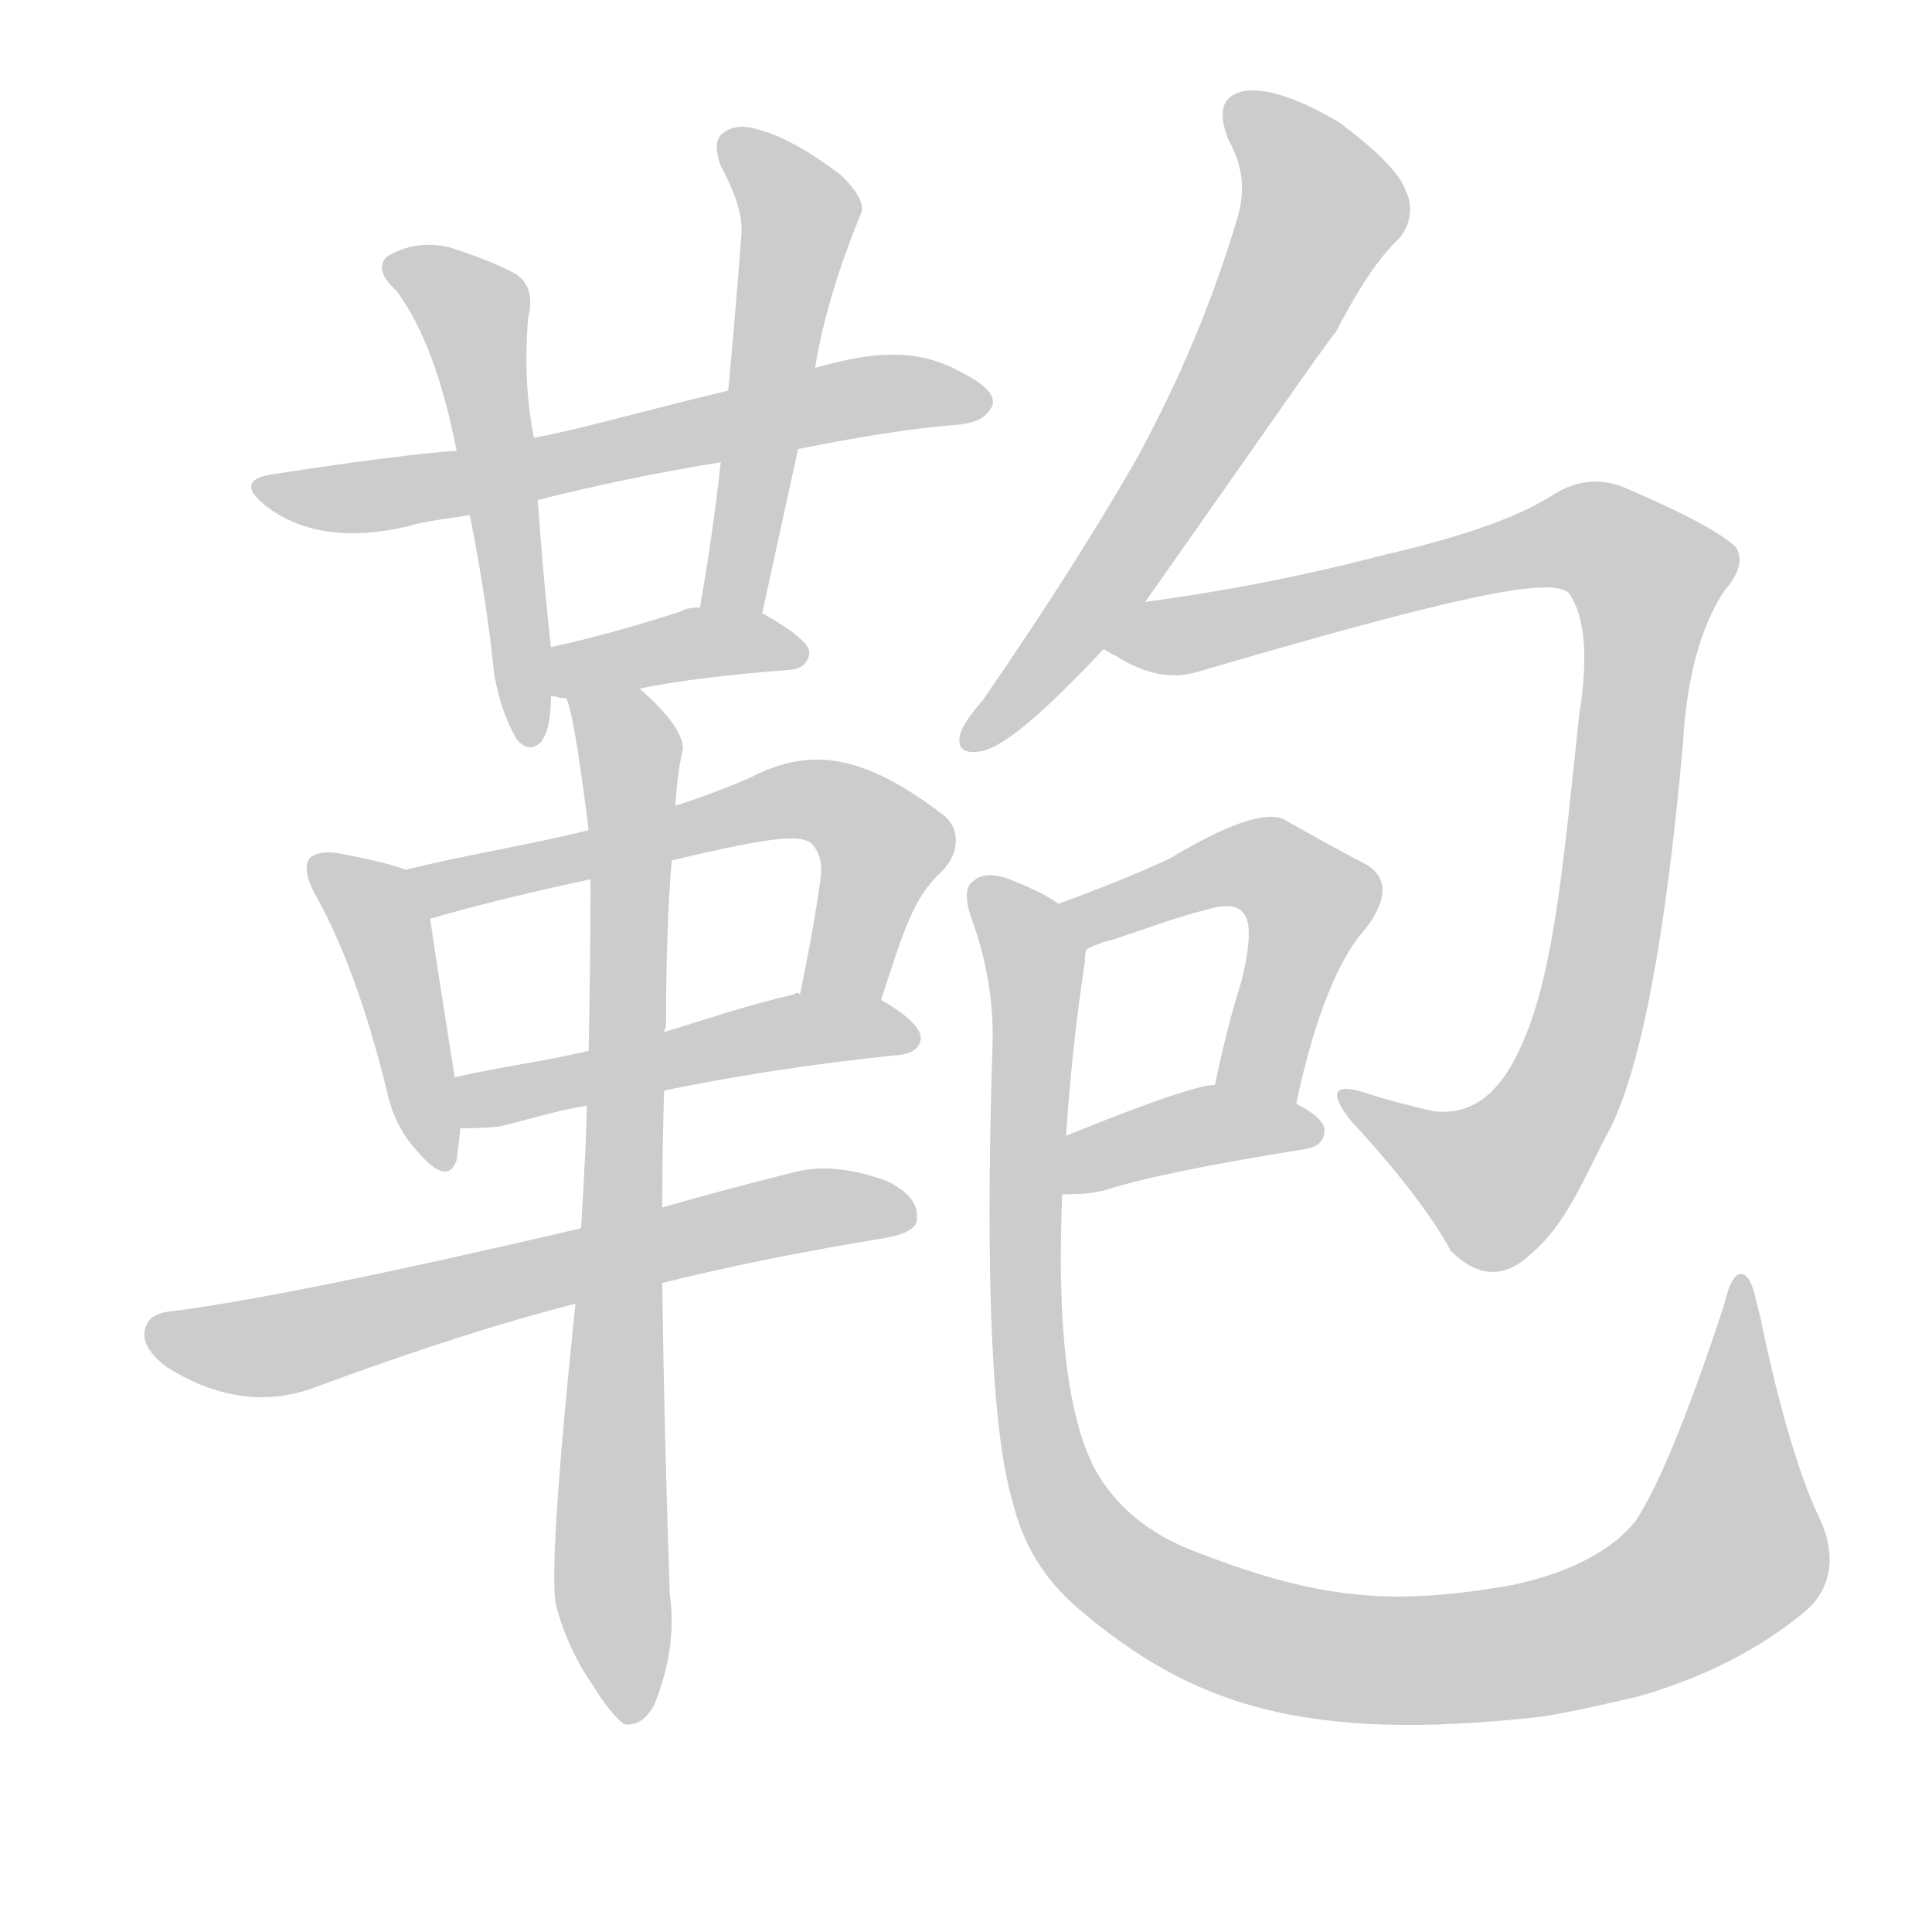 <!--
AnimCJK 2016-2018 Copyright Francois Mizessyn - https://github.com/parsimonhi/animCJK
Derived from:
    MakeMeAHanzi project - https://github.com/skishore/makemeahanzi
    Arphic PL KaitiM GB - https://apps.ubuntu.com/cat/applications/precise/fonts-arphic-gkai00mp/
    Arphic PL UKai - https://apps.ubuntu.com/cat/applications/fonts-arphic-ukai/
You can redistribute and/or modify this file under the terms of the Arphic Public License
as published by Arphic Technology Co., Ltd.
You should have received a copy of this license (the directory "APL") along with this file;
if not, see http://ftp.gnu.org/non-gnu/chinese-fonts-truetype/LICENSE.
-->
<svg id="z38788" class="acjk" version="1.1" viewBox="0 0 1024 1024" xmlns="http://www.w3.org/2000/svg" xmlns:xlink="http://www.w3.org/1999/xlink">
<style>
<![CDATA[
@keyframes z38788k {
	from {
		stroke:#ccc;
		stroke-dashoffset:3334;
	}
	1% {
		stroke:#c00;
		stroke-dashoffset:3334;
	}
	75% {
		stroke:#c00;
		stroke-dashoffset:0;
	}
	to {
		stroke:#000;
	}
}
#z38788 path[clip-path] {
	animation:z38788k 1s linear both;
	stroke-dasharray:3334;
	stroke-width:128;
	stroke-linecap:round;
	fill:none;
}
#z38788 path[clip-path="url(#z38788c1)"] {animation-delay:1s;}
#z38788 path[clip-path="url(#z38788c2)"] {animation-delay:2s;}
#z38788 path[clip-path="url(#z38788c3)"] {animation-delay:3s;}
#z38788 path[clip-path="url(#z38788c4)"] {animation-delay:4s;}
#z38788 path[clip-path="url(#z38788c5)"] {animation-delay:5s;}
#z38788 path[clip-path="url(#z38788c6)"] {animation-delay:6s;}
#z38788 path[clip-path="url(#z38788c7)"] {animation-delay:7s;}
#z38788 path[clip-path="url(#z38788c8)"] {animation-delay:8s;}
#z38788 path[clip-path="url(#z38788c9)"] {animation-delay:9s;}
#z38788 path[clip-path="url(#z38788c10)"] {animation-delay:10s;}
#z38788 path[clip-path="url(#z38788c11)"] {animation-delay:11s;}
#z38788 path[clip-path="url(#z38788c12)"] {animation-delay:12s;}
#z38788 path[clip-path="url(#z38788c13)"] {animation-delay:13s;}
#z38788 path[clip-path="url(#z38788c14)"] {animation-delay:14s;}
#z38788 path {fill:#ccc;}
]]>
</style>
<path id="z38788d1" d="M423 238C453 232 482 227 509 225C515 224 522 223 526 215C528 208 519 202 507 196C484 184 460 187 432 195C401 203 401 203 386 207C340 218 306 228 283 232C256 237 256 237 242 239C237 239 205 242 147 251C130 253 129 259 142 269C161 283 186 286 216 279C226 276 237 275 249 273C273 268 273 268 285 265C313 258 345 251 382 245C409 240 409 240 423 238Z"/>
<path id="z38788d2" d="M283 232Q277 202 280 168Q284 152 273 145Q260 138 238 131Q220 127 205 136Q198 143 210 154Q231 182 242 239C247 262 247 262 249 273Q258 318 262 358Q266 379 274 392Q280 399 286 394Q292 388 292 369C292 352 292 352 292 343Q288 307 285 265C284 243 284 243 283 232Z"/>
<path id="z38788d3" d="M404 325Q414 279 423 238C429 209 429 209 432 195Q438 158 456 114Q460 107 446 93Q421 74 403 69Q391 65 384 70Q377 74 382 88Q394 110 393 124Q390 164 386 207C383 232 383 232 382 245Q378 282 371 322C369 333 402 336 404 325Z"/>
<path id="z38788d4" d="M339 365Q367 359 419 355Q428 354 429 346Q429 339 404 325C395 319 382 322 371 322Q364 322 361 324Q324 336 292 343C283 344 284 367 292 369Q295 369 297 370Q298 370 300 370C313 373 326 368 339 365Z"/>
<path id="z38788d5" d="M215 461Q205 457 178 452Q168 451 164 455Q160 461 167 474Q189 513 205 578Q209 597 221 610Q237 629 242 615Q243 608 244 598C246 589 243 580 241 571Q231 508 228 487C226 477 224 465 215 461Z"/>
<path id="z38788d6" d="M467 530C479 493 484 476 499 462C509 452 509 439 500 432C457 399 429 396 398 412C384 418 371 423 358 427C327 436 327 436 312 440C280 448 247 453 215 461C205 463 219 490 228 487C248 481 276 474 313 466C342 459 342 459 356 456C399 446 423 441 430 447C434 451 436 457 435 465C432 487 428 508 424 527C422 541 462 543 467 530Z"/>
<path id="z38788d7" d="M352 578C386 571 428 564 478 559C484 558 488 555 488 550C488 545 481 538 467 530C455 523 438 524 424 527C423 526 422 526 421 527C395 533 372 541 352 547C325 554 325 554 312 557C286 563 262 566 241 571C232 573 235 598 244 598C250 598 257 598 265 597C278 594 293 589 311 586C338 581 338 581 352 578Z"/>
<path id="z38788d8" d="M351 680Q403 667 470 656Q486 653 486 646Q487 634 470 626Q443 616 422 621Q382 631 351 640C322 647 322 647 308 651Q154 687 91 695Q79 696 77 704Q74 714 89 725Q128 749 165 736Q246 706 305 691C336 684 336 684 351 680Z"/>
<path id="z38788d9" d="M351 640Q351 609 352 578C352 557 352 557 352 547Q352 546 353 544Q353 492 356 456C357 437 357 437 358 427Q359 409 362 397Q362 385 339 365C330 356 295 358 300 370Q304 376 312 440C313 457 313 457 313 466Q313 506 312 557C311 576 311 576 311 586Q311 601 308 651C306 678 306 678 305 691Q290 835 295 852Q301 874 314 893Q324 909 331 914Q341 915 347 903Q359 873 355 845Q352 758 351 680C351 653 351 653 351 640Z"/>
<path id="z38788d10" d="M607 319C669 231 702 183 708 176C720 153 731 136 742 126C748 118 749 109 745 101C742 92 730 80 710 65C690 53 673 47 661 48C648 50 645 58 651 74C659 88 660 101 656 115C643 159 625 202 602 244C579 284 552 326 521 371C514 379 510 385 509 389C507 397 511 400 521 398C533 395 554 377 585 344C600 327 600 327 607 319Z"/>
<path id="z38788d11" d="M585 344C585 344 588 346 592 348C608 358 622 360 635 356C765 318 824 304 832 315C840 327 842 348 837 379C828 463 823 525 802 563C791 583 777 591 760 589C747 586 735 583 723 579C707 574 704 579 716 594C740 620 758 643 769 663C783 677 797 678 811 665C831 648 839 625 854 597C870 564 883 496 892 394C894 358 902 331 914 313C922 304 924 296 920 290C913 283 893 272 860 258C847 253 834 255 822 263C809 271 786 282 734 294C688 306 645 314 607 319C596 321 576 337 585 344Z"/>
<path id="z38788d12" d="M687 585C697 538 710 507 724 492C736 476 736 464 722 457C710 451 696 443 680 434C670 430 650 437 620 455C603 463 583 471 561 479C552 483 567 507 576 503C580 501 585 499 590 498C608 492 624 486 640 482C650 479 656 480 659 484C663 488 663 500 658 520C653 536 648 555 644 575C641 589 684 599 687 585Z"/>
<path id="z38788d13" d="M563 633C569 633 577 633 585 631C607 624 642 617 692 609C698 608 702 605 702 599C702 595 697 590 687 585C674 577 658 572 644 575C636 575 609 584 565 602C555 606 553 633 563 633Z"/>
<path id="z38788d14" d="M561 479C554 474 545 470 535 466C527 463 520 463 516 467C512 469 511 476 515 487C523 509 527 532 526 556C522 682 526 761 537 797C542 817 552 836 572 853C631 903 690 924 816 910C830 908 852 903 869 899C910 887 938 870 958 853C971 841 973 824 965 806C956 788 944 752 933 698C930 687 929 679 925 676C921 673 917 678 914 691C895 749 879 788 867 806C856 820 835 833 802 840C735 852 696 847 630 821C603 810 588 793 580 778C566 751 560 703 563 633C564 612 564 612 565 602C567 573 570 542 575 510C575 507 575 505 576 503C578 494 569 485 561 479Z"/>
<defs>
	<clipPath id="z38788c1"><use xlink:href="#z38788d1"></use></clipPath>
	<clipPath id="z38788c2"><use xlink:href="#z38788d2"></use></clipPath>
	<clipPath id="z38788c3"><use xlink:href="#z38788d3"></use></clipPath>
	<clipPath id="z38788c4"><use xlink:href="#z38788d4"></use></clipPath>
	<clipPath id="z38788c5"><use xlink:href="#z38788d5"></use></clipPath>
	<clipPath id="z38788c6"><use xlink:href="#z38788d6"></use></clipPath>
	<clipPath id="z38788c7"><use xlink:href="#z38788d7"></use></clipPath>
	<clipPath id="z38788c8"><use xlink:href="#z38788d8"></use></clipPath>
	<clipPath id="z38788c9"><use xlink:href="#z38788d9"></use></clipPath>
	<clipPath id="z38788c10"><use xlink:href="#z38788d10"></use></clipPath>
	<clipPath id="z38788c11"><use xlink:href="#z38788d11"></use></clipPath>
	<clipPath id="z38788c12"><use xlink:href="#z38788d12"></use></clipPath>
	<clipPath id="z38788c13"><use xlink:href="#z38788d13"></use></clipPath>
	<clipPath id="z38788c14"><use xlink:href="#z38788d14"></use></clipPath>
</defs>
<path pathLength="3333" clip-path="url(#z38788c1)" d="M145 261L518 216"/>
<path pathLength="3333" clip-path="url(#z38788c2)" d="M211 141L254 172L282 391"/>
<path pathLength="3333" clip-path="url(#z38788c3)" d="M388 78L425 114L393 322"/>
<path pathLength="3333" clip-path="url(#z38788c4)" d="M301 361L421 344"/>
<path pathLength="3333" clip-path="url(#z38788c5)" d="M170 460L198 481L233 614"/>
<path pathLength="3333" clip-path="url(#z38788c6)" d="M222 464L433 424L475 455L434 524"/>
<path pathLength="3333" clip-path="url(#z38788c7)" d="M247 590L481 547"/>
<path pathLength="3333" clip-path="url(#z38788c8)" d="M82 707L145 713L480 642"/>
<path pathLength="3333" clip-path="url(#z38788c9)" d="M308 373L335 403L332 905"/>
<path pathLength="3333" clip-path="url(#z38788c10)" d="M656 54L702 112L517 393"/>
<path pathLength="3333" clip-path="url(#z38788c11)" d="M593 340L834 284L878 306L815 593L771 629L716 584"/>
<path pathLength="3333" clip-path="url(#z38788c12)" d="M571 482L661 456L694 474L658 578"/>
<path pathLength="3333" clip-path="url(#z38788c13)" d="M570 626L642 596L696 600"/>
<path pathLength="3333" clip-path="url(#z38788c14)" d="M520 472L549 511L553 773L621 849L742 873L876 844L933 797L923 686"/>
</svg>